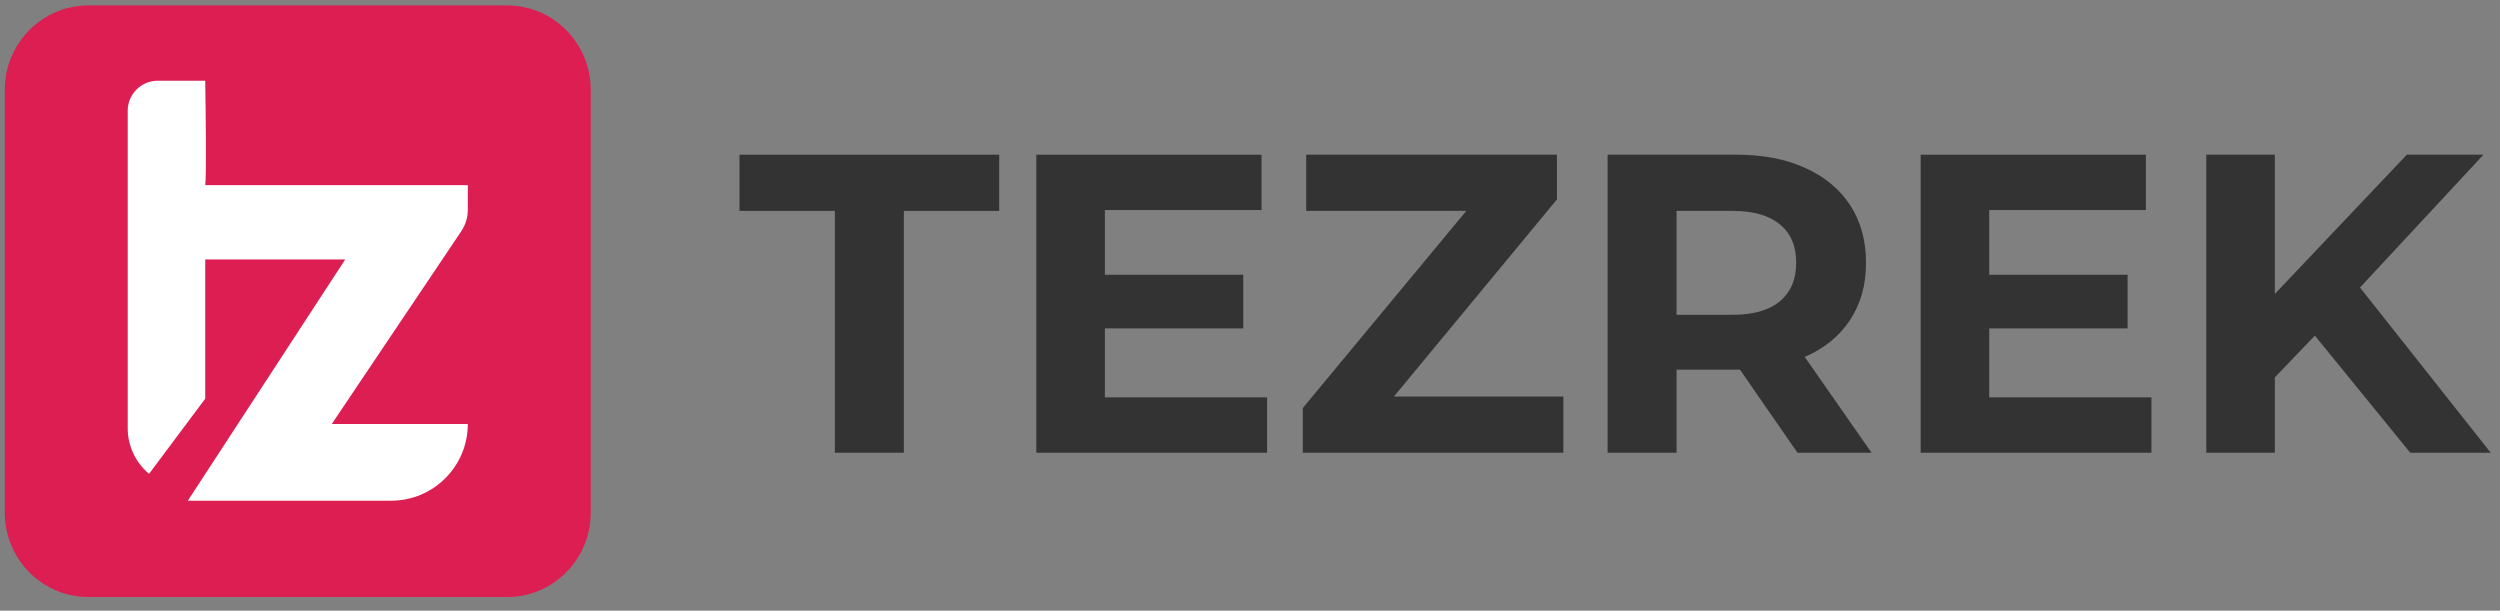 <svg width="131" height="32" viewBox="0 0 131 32" fill="none" xmlns="http://www.w3.org/2000/svg">
<rect x="0" y="0" width="131" height="32" fill="#808080" stroke="none"/>
<path d="M43.747 11.051H38.75V8.106H52.359V11.051H47.361V23.723H43.747V11.051Z" fill="#333333"/>
<path d="M66.395 20.822V23.723H54.303V8.106H66.105V11.006H57.895V14.397H65.146V17.208H57.895V20.822H66.395Z" fill="#333333"/>
<path d="M81.92 20.778V23.723H68.267V21.38L76.834 11.051H68.445V8.106H81.585V10.448L73.041 20.778H81.92Z" fill="#333333"/>
<path d="M94.188 23.723L91.176 19.372H90.998H87.852V23.723H84.238V8.106H90.998C92.381 8.106 93.578 8.336 94.59 8.798C95.616 9.259 96.404 9.913 96.954 10.761C97.505 11.608 97.78 12.613 97.78 13.773C97.78 14.933 97.497 15.937 96.932 16.784C96.382 17.617 95.593 18.257 94.567 18.703L98.07 23.723H94.188ZM94.121 13.773C94.121 12.895 93.838 12.226 93.273 11.765C92.708 11.289 91.883 11.051 90.797 11.051H87.852V16.494H90.797C91.883 16.494 92.708 16.256 93.273 15.78C93.838 15.304 94.121 14.635 94.121 13.773Z" fill="#333333"/>
<path d="M112.735 20.822V23.723H100.643V8.106H112.445V11.006H104.235V14.397H111.486V17.208H104.235V20.822H112.735Z" fill="#333333"/>
<path d="M121.299 17.587L119.202 19.774V23.723H115.61V8.106H119.202V15.401L126.118 8.106H130.134L123.664 15.066L130.513 23.723H126.297L121.299 17.587Z" fill="#333333"/>
<path fill-rule="evenodd" clip-rule="evenodd" d="M4.636 0.284H26.569C28.991 0.284 30.955 2.267 30.955 4.713V26.856C30.955 29.302 28.991 31.284 26.569 31.284H4.636C2.214 31.284 0.25 29.302 0.25 26.856V4.713C0.25 2.267 2.214 0.284 4.636 0.284Z" fill="#DC1E52"/>
<path d="M10.754 4.23C10.781 5.888 10.82 9.303 10.754 9.701H24.513V10.998C24.513 11.395 24.395 11.784 24.173 12.113L17.385 22.217H24.513C24.513 24.438 22.713 26.237 20.493 26.237H9.842L18.089 13.597H10.754V20.891L7.811 24.828C7.102 24.238 6.692 23.362 6.692 22.439V5.805C6.692 4.936 7.397 4.23 8.267 4.23H10.754Z" fill="white"/>
</svg>

